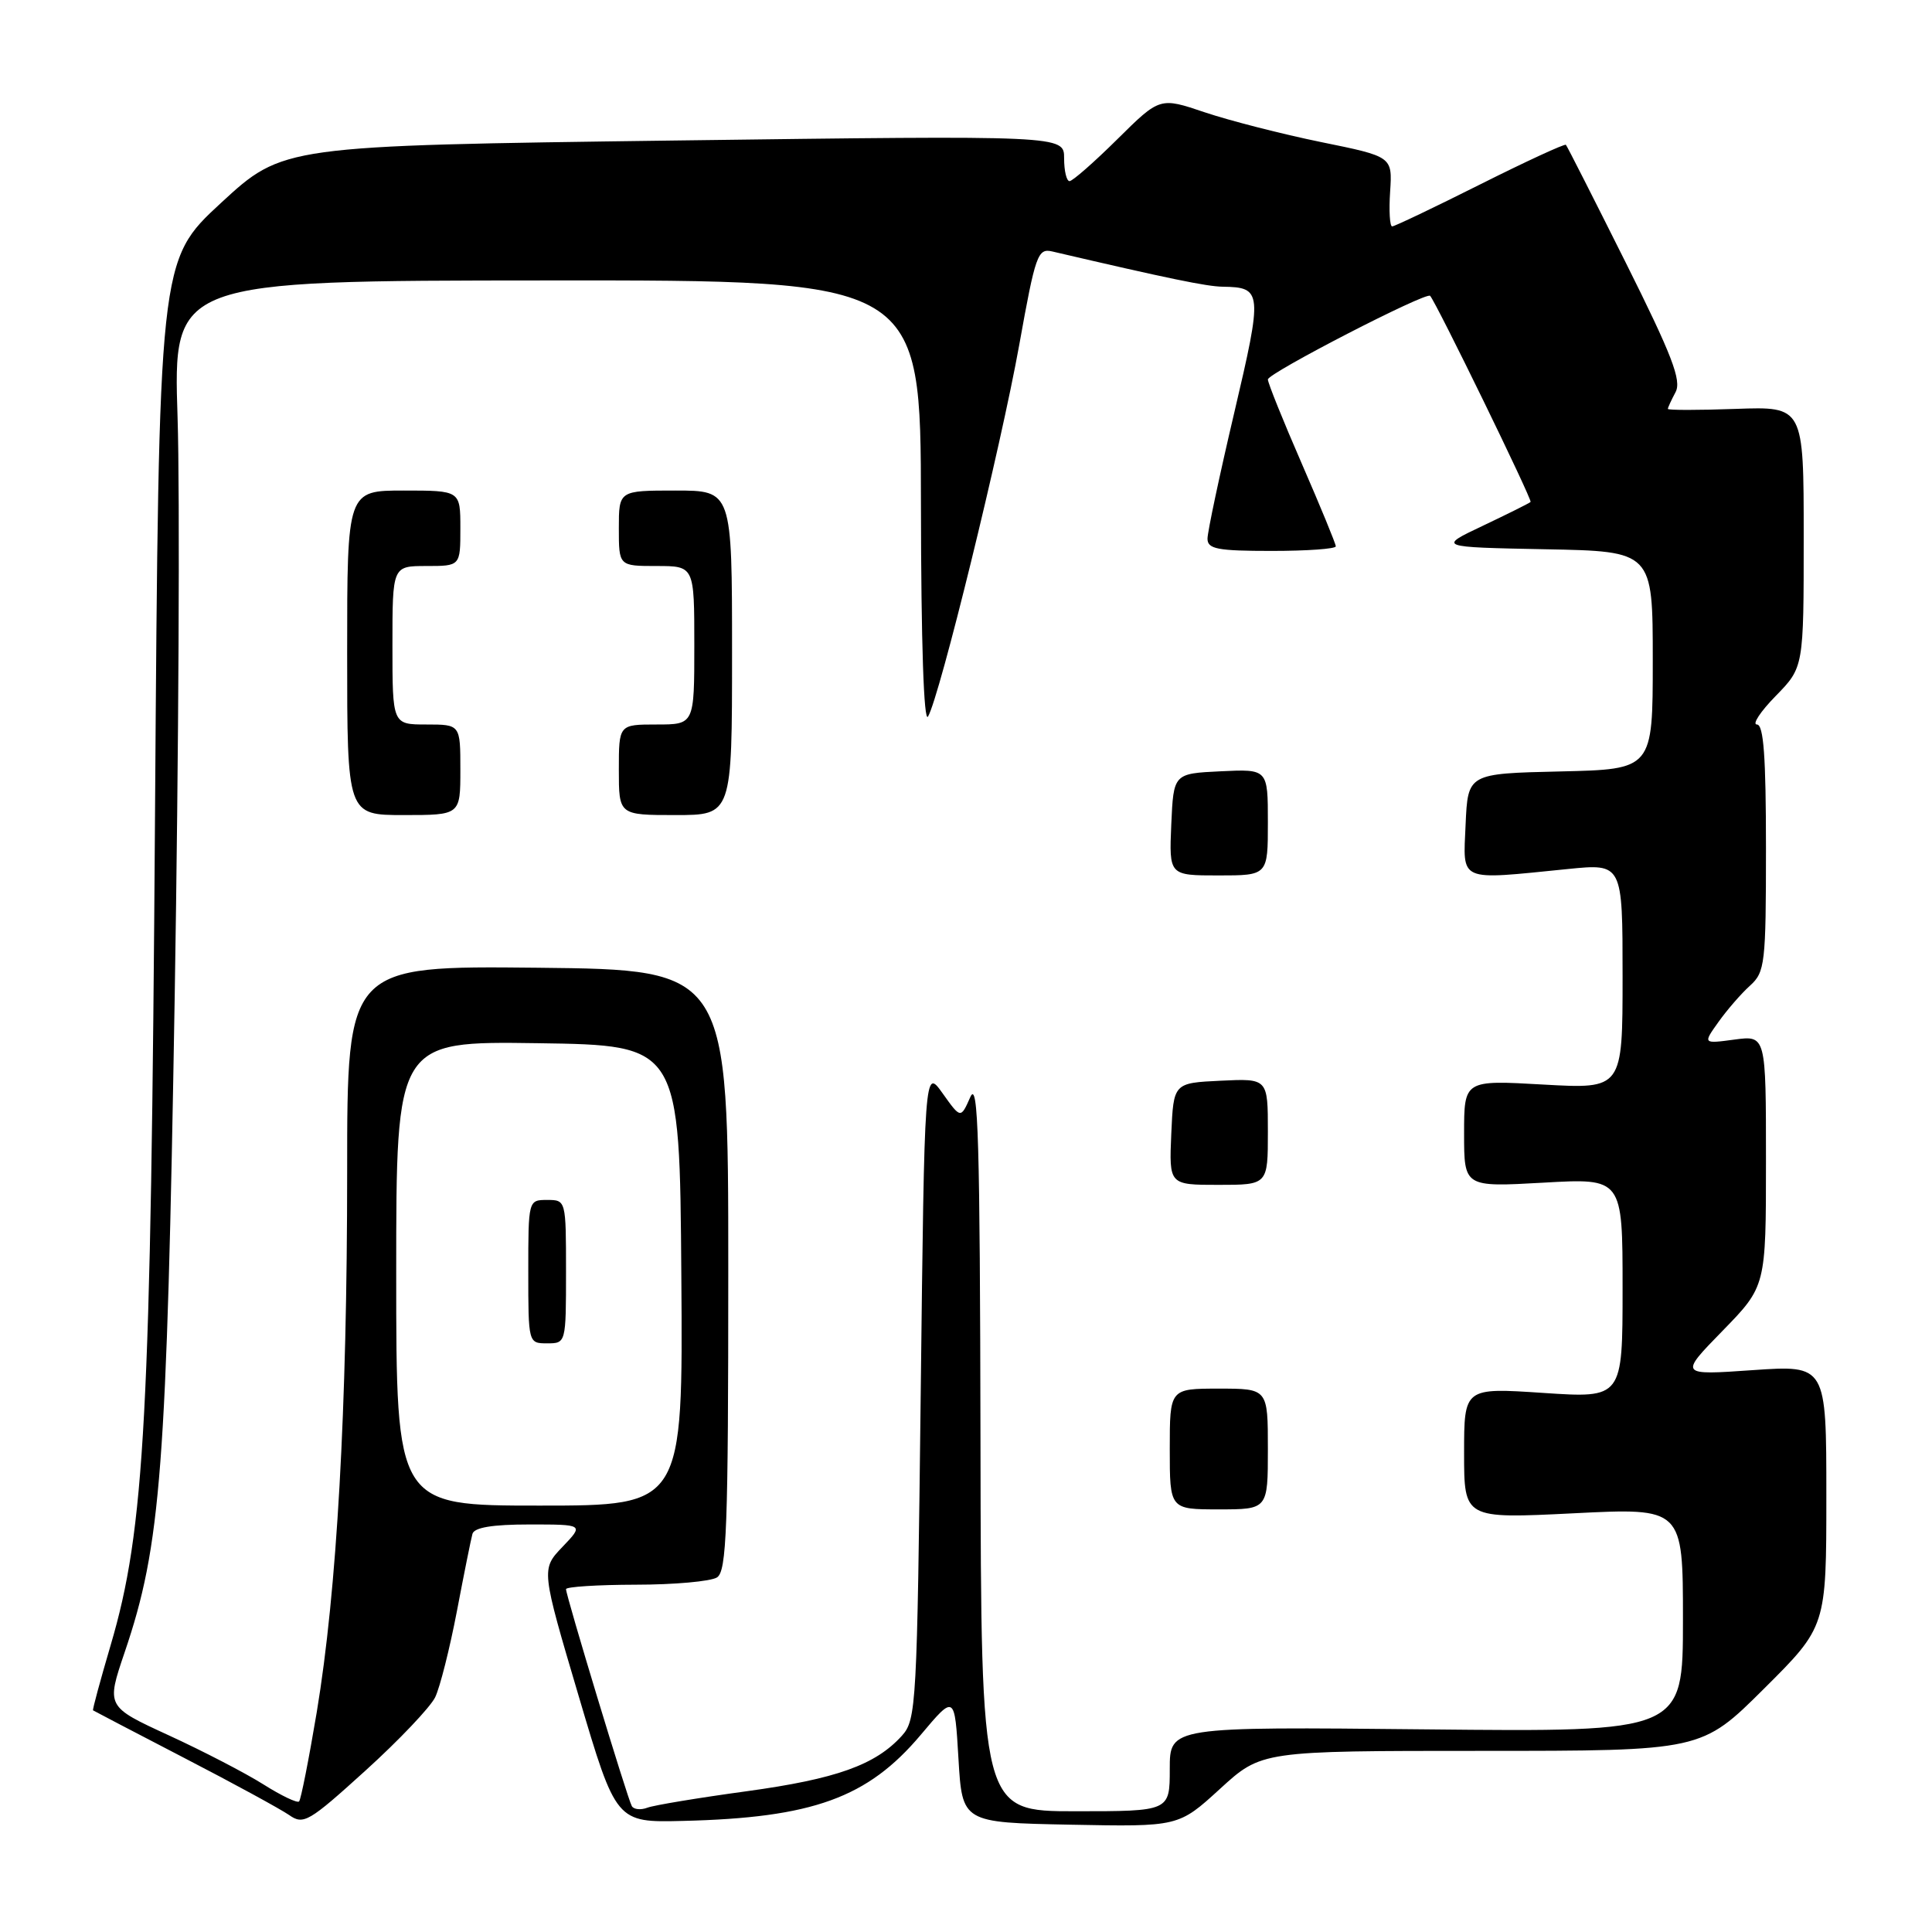 <?xml version="1.0" encoding="UTF-8" standalone="no"?>
<!DOCTYPE svg PUBLIC "-//W3C//DTD SVG 1.1//EN" "http://www.w3.org/Graphics/SVG/1.1/DTD/svg11.dtd" >
<svg xmlns="http://www.w3.org/2000/svg" xmlns:xlink="http://www.w3.org/1999/xlink" version="1.1" viewBox="0 0 256 256">
 <g >
 <path fill="currentColor"
d=" M 57.66 224.90 C 58.30 223.58 59.59 218.45 60.54 213.50 C 61.48 208.55 62.41 203.94 62.60 203.25 C 62.83 202.40 65.23 202.00 70.16 202.00 C 77.37 202.00 77.37 202.00 74.54 204.96 C 71.70 207.93 71.70 207.93 76.67 224.71 C 81.64 241.50 81.64 241.50 90.50 241.28 C 107.69 240.87 114.97 238.23 122.01 229.87 C 126.50 224.53 126.50 224.53 127.00 233.02 C 127.50 241.50 127.50 241.50 141.83 241.78 C 156.16 242.06 156.16 242.06 161.66 237.03 C 167.16 232.00 167.16 232.00 196.31 232.00 C 225.46 232.00 225.46 232.00 233.73 223.77 C 242.00 215.54 242.00 215.54 242.00 198.21 C 242.00 180.88 242.00 180.88 232.25 181.55 C 222.50 182.23 222.50 182.23 228.25 176.34 C 234.00 170.44 234.00 170.44 234.00 153.82 C 234.00 137.19 234.00 137.19 229.82 137.75 C 225.64 138.31 225.64 138.31 227.71 135.41 C 228.85 133.81 230.73 131.64 231.89 130.60 C 233.87 128.81 234.00 127.70 234.00 112.35 C 234.00 100.28 233.69 96.00 232.80 96.00 C 232.14 96.00 233.26 94.29 235.30 92.21 C 239.00 88.42 239.00 88.42 239.00 71.14 C 239.00 53.86 239.00 53.86 230.00 54.18 C 225.05 54.36 221.00 54.36 221.00 54.18 C 221.00 54.01 221.46 53.01 222.02 51.96 C 222.84 50.42 221.57 47.11 215.41 34.78 C 211.21 26.38 207.65 19.36 207.49 19.19 C 207.34 19.02 202.22 21.38 196.12 24.44 C 190.02 27.50 184.78 30.00 184.47 30.00 C 184.15 30.00 184.03 27.92 184.20 25.38 C 184.50 20.75 184.50 20.75 175.07 18.83 C 169.88 17.77 162.95 15.99 159.66 14.89 C 153.69 12.87 153.69 12.87 148.06 18.44 C 144.97 21.50 142.12 24.00 141.72 24.00 C 141.32 24.00 141.00 22.64 141.00 20.97 C 141.00 17.94 141.00 17.94 89.25 18.62 C 37.50 19.31 37.50 19.31 29.27 26.90 C 21.05 34.50 21.05 34.50 20.54 108.00 C 19.99 187.84 19.20 202.62 14.66 218.00 C 13.29 222.67 12.23 226.55 12.33 226.63 C 12.42 226.70 17.85 229.53 24.38 232.92 C 30.92 236.30 37.18 239.72 38.31 240.50 C 40.21 241.84 40.91 241.43 48.43 234.61 C 52.87 230.59 57.02 226.21 57.66 224.90 Z  M 83.72 239.32 C 83.17 238.40 75.00 211.45 75.00 210.57 C 75.00 210.26 79.16 209.99 84.25 209.98 C 89.34 209.98 94.17 209.54 95.00 209.02 C 96.29 208.21 96.50 202.57 96.50 168.29 C 96.50 128.50 96.50 128.50 71.25 128.23 C 46.00 127.97 46.00 127.97 46.00 155.21 C 46.00 186.76 44.65 210.76 41.97 226.88 C 40.92 233.14 39.87 238.46 39.63 238.70 C 39.39 238.95 37.26 237.93 34.90 236.44 C 32.54 234.95 26.89 232.02 22.34 229.93 C 14.08 226.13 14.08 226.13 16.51 218.96 C 21.34 204.76 22.10 194.79 23.15 132.00 C 23.68 99.83 23.85 65.33 23.53 55.35 C 22.94 37.19 22.94 37.19 72.47 37.16 C 122.00 37.12 122.00 37.12 122.03 66.81 C 122.05 85.15 122.41 95.91 122.97 94.94 C 124.51 92.32 132.62 59.24 135.06 45.67 C 137.20 33.73 137.51 32.87 139.43 33.32 C 154.89 36.93 159.90 37.96 162.00 37.99 C 167.27 38.07 167.32 38.61 163.54 54.71 C 161.59 62.99 160.00 70.49 160.00 71.38 C 160.00 72.75 161.33 73.00 168.50 73.00 C 173.18 73.00 177.00 72.73 177.00 72.39 C 177.00 72.06 174.97 67.13 172.50 61.45 C 170.02 55.76 168.00 50.74 168.00 50.28 C 168.00 49.45 188.99 38.63 189.50 39.20 C 190.33 40.12 203.07 66.26 202.81 66.51 C 202.64 66.68 199.80 68.09 196.50 69.66 C 190.50 72.50 190.50 72.50 204.75 72.78 C 219.00 73.05 219.00 73.05 219.00 87.50 C 219.00 101.94 219.00 101.94 206.75 102.22 C 194.50 102.50 194.50 102.50 194.20 109.25 C 193.87 116.97 193.07 116.62 207.75 115.15 C 215.00 114.42 215.00 114.42 215.00 129.36 C 215.00 144.30 215.00 144.30 204.50 143.71 C 194.00 143.11 194.00 143.11 194.00 150.21 C 194.00 157.30 194.00 157.30 204.50 156.71 C 215.00 156.11 215.00 156.11 215.00 170.69 C 215.00 185.27 215.00 185.27 204.50 184.57 C 194.00 183.87 194.00 183.87 194.00 192.55 C 194.00 201.24 194.00 201.24 208.50 200.52 C 223.00 199.79 223.00 199.79 223.00 214.65 C 223.00 229.50 223.00 229.50 189.00 229.15 C 155.00 228.80 155.00 228.80 155.00 234.40 C 155.00 240.00 155.00 240.00 142.50 240.00 C 130.00 240.00 130.00 240.00 129.92 191.25 C 129.85 151.01 129.62 143.00 128.57 145.37 C 127.30 148.24 127.30 148.24 124.90 144.87 C 122.50 141.50 122.50 141.50 122.00 184.65 C 121.52 226.02 121.42 227.88 119.50 230.00 C 116.00 233.87 110.81 235.72 98.93 237.35 C 92.56 238.22 86.64 239.20 85.78 239.53 C 84.91 239.86 83.98 239.77 83.72 239.32 Z  M 168.00 192.00 C 168.00 184.00 168.00 184.00 161.50 184.00 C 155.00 184.00 155.00 184.00 155.00 192.00 C 155.00 200.00 155.00 200.00 161.50 200.00 C 168.00 200.00 168.00 200.00 168.00 192.00 Z  M 168.00 149.95 C 168.00 142.90 168.00 142.90 161.75 143.20 C 155.50 143.50 155.50 143.50 155.20 150.25 C 154.91 157.00 154.91 157.00 161.45 157.00 C 168.00 157.00 168.00 157.00 168.00 149.95 Z  M 168.00 108.95 C 168.00 101.90 168.00 101.90 161.75 102.20 C 155.50 102.50 155.50 102.50 155.20 109.25 C 154.91 116.00 154.91 116.00 161.45 116.00 C 168.00 116.00 168.00 116.00 168.00 108.95 Z  M 61.00 102.00 C 61.00 96.00 61.00 96.00 56.50 96.00 C 52.00 96.00 52.00 96.00 52.00 85.50 C 52.00 75.00 52.00 75.00 56.50 75.00 C 61.00 75.00 61.00 75.00 61.00 70.00 C 61.00 65.00 61.00 65.00 53.50 65.00 C 46.00 65.00 46.00 65.00 46.00 86.50 C 46.00 108.00 46.00 108.00 53.50 108.00 C 61.00 108.00 61.00 108.00 61.00 102.00 Z  M 97.00 86.50 C 97.00 65.00 97.00 65.00 89.50 65.00 C 82.00 65.00 82.00 65.00 82.00 70.00 C 82.00 75.00 82.00 75.00 87.00 75.00 C 92.00 75.00 92.00 75.00 92.00 85.50 C 92.00 96.00 92.00 96.00 87.00 96.00 C 82.00 96.00 82.00 96.00 82.00 102.00 C 82.00 108.00 82.00 108.00 89.50 108.00 C 97.00 108.00 97.00 108.00 97.00 86.50 Z  M 52.50 168.73 C 52.50 137.96 52.50 137.96 71.28 138.23 C 90.06 138.50 90.06 138.50 90.28 169.00 C 90.50 199.50 90.50 199.50 71.50 199.50 C 52.50 199.50 52.50 199.50 52.50 168.73 Z  M 75.00 168.50 C 75.00 159.03 74.99 159.00 72.50 159.00 C 70.01 159.00 70.00 159.03 70.00 168.50 C 70.00 177.97 70.01 178.00 72.50 178.00 C 74.99 178.00 75.00 177.97 75.00 168.50 Z "/>
</g>
</svg>